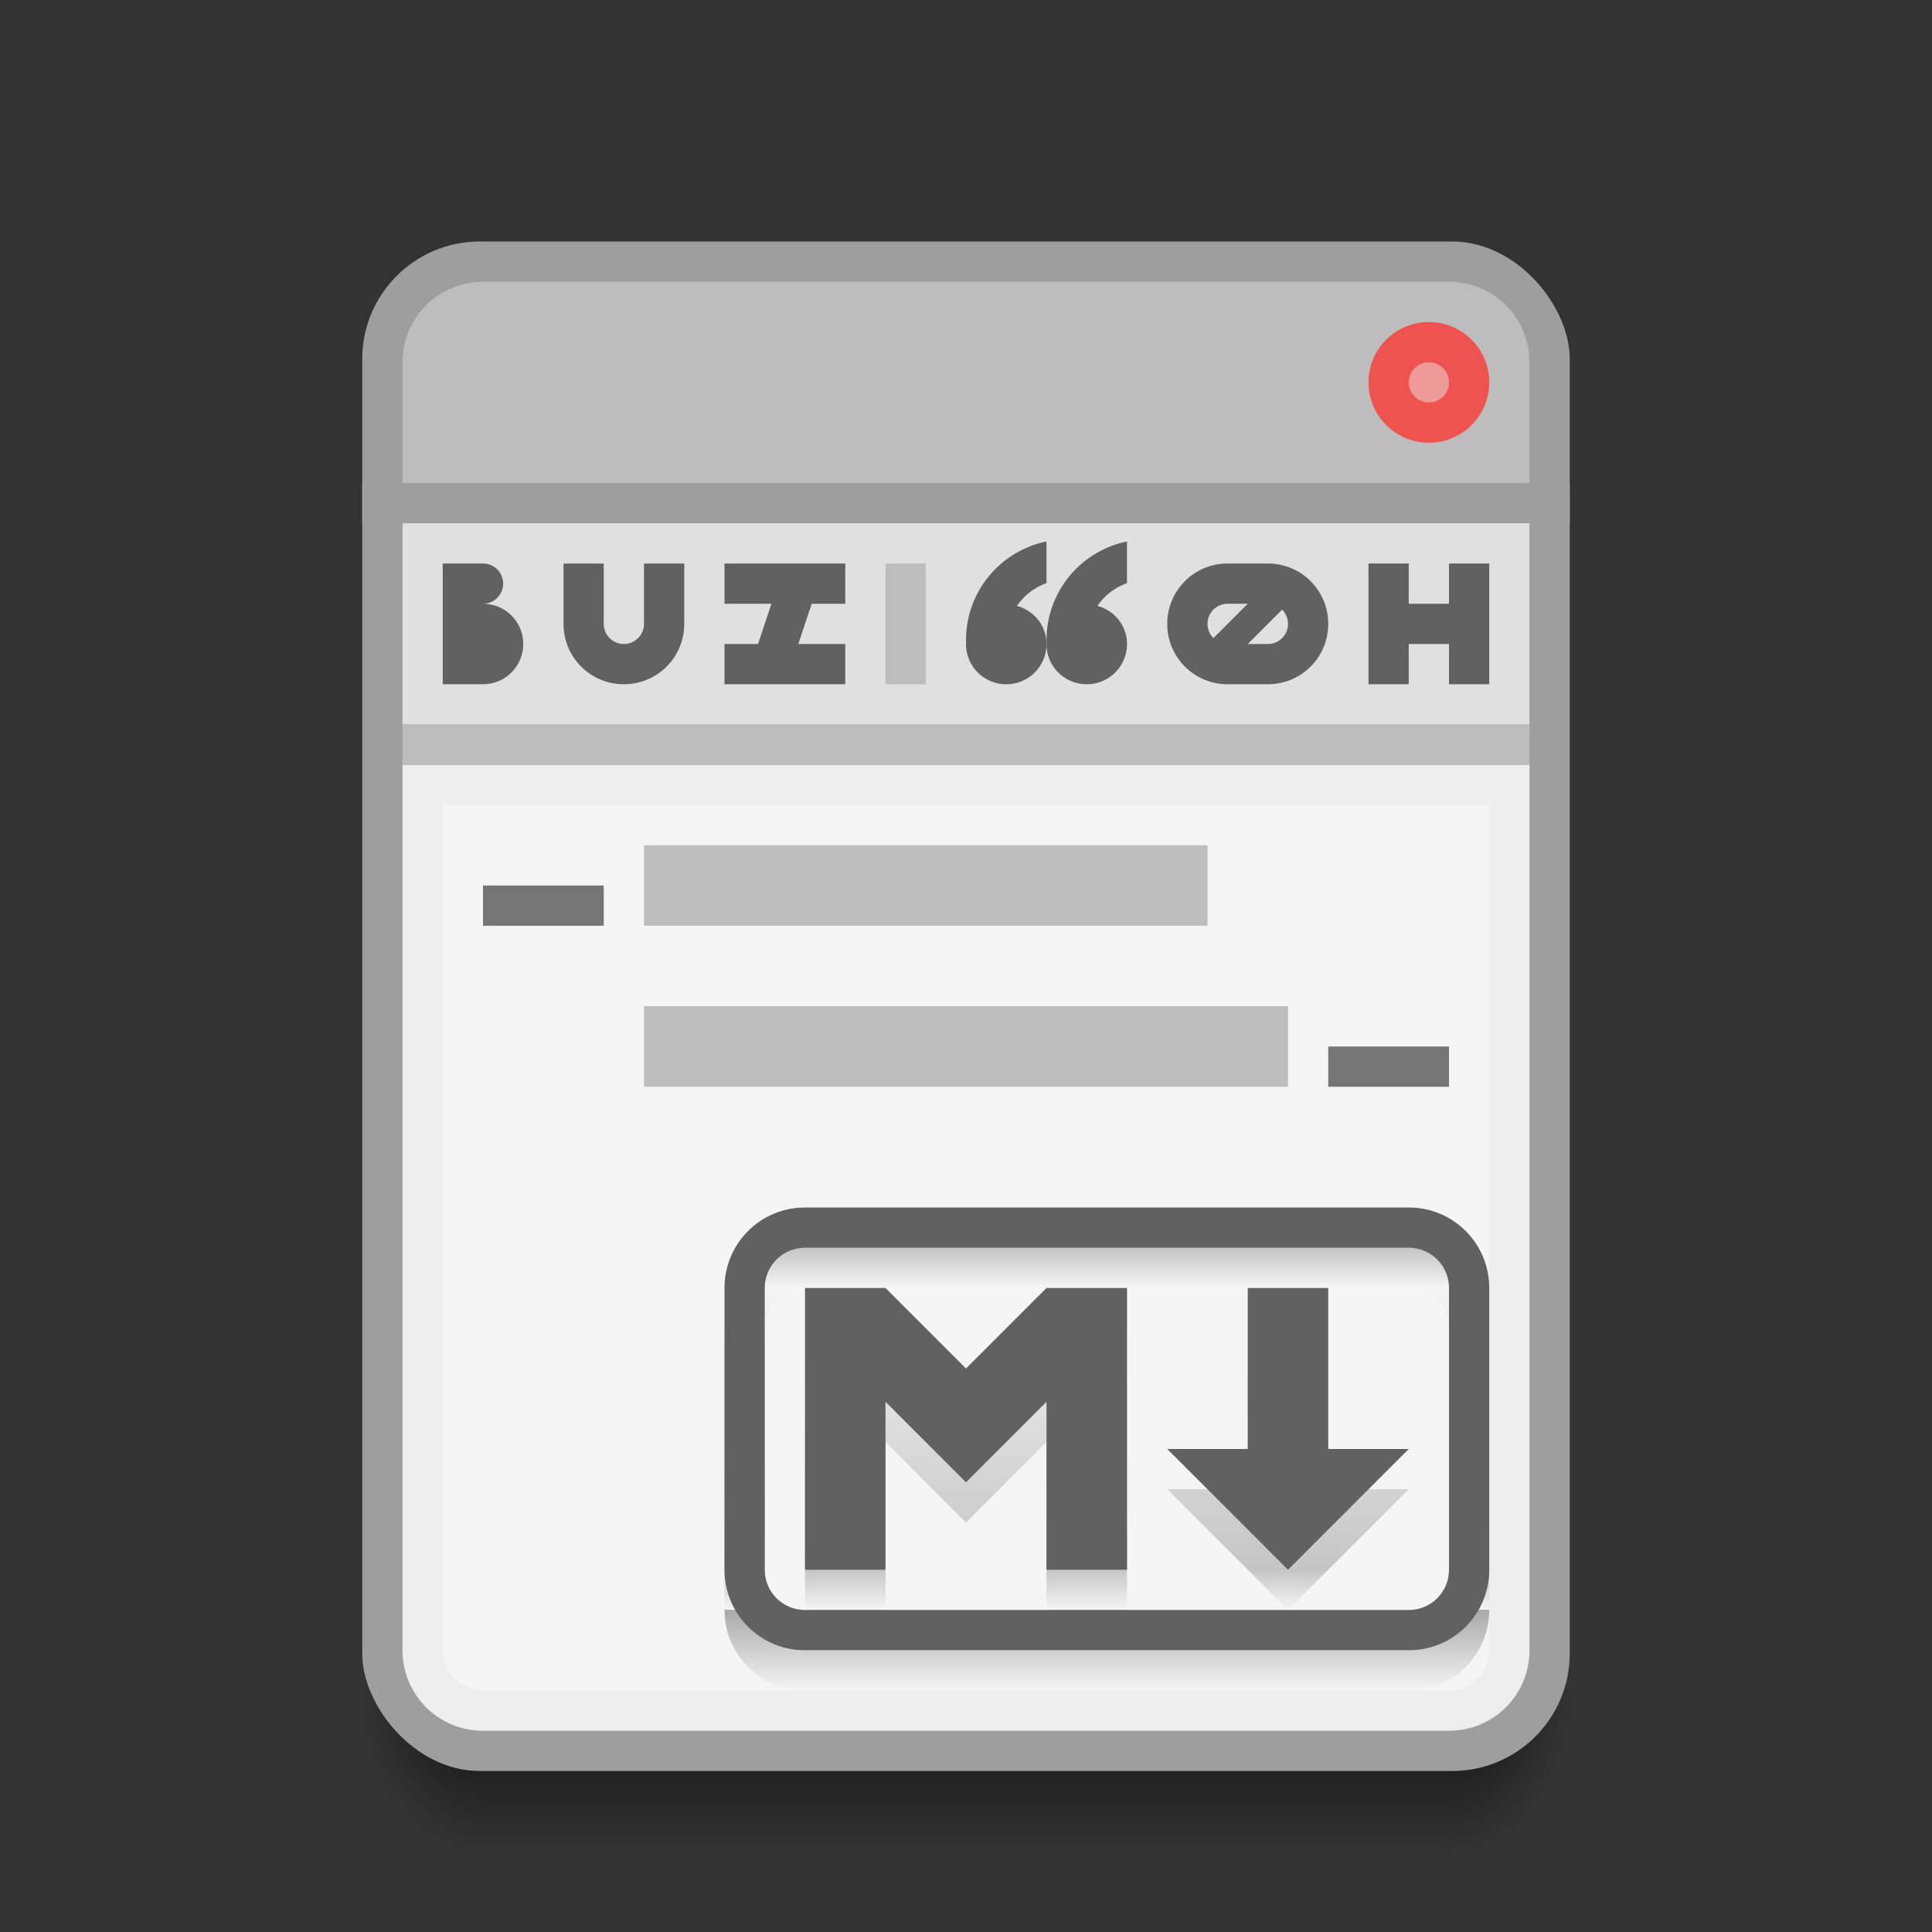 <?xml version="1.0" encoding="UTF-8" standalone="no"?>
<!-- Created using Karbon, part of Calligra: http://www.calligra.org/karbon -->

<svg
   xmlns:dc="http://purl.org/dc/elements/1.1/"
   xmlns:cc="http://creativecommons.org/ns#"
   xmlns:rdf="http://www.w3.org/1999/02/22-rdf-syntax-ns#"
   xmlns:svg="http://www.w3.org/2000/svg"
   xmlns="http://www.w3.org/2000/svg"
   xmlns:xlink="http://www.w3.org/1999/xlink"
   xmlns:sodipodi="http://sodipodi.sourceforge.net/DTD/sodipodi-0.dtd"
   xmlns:inkscape="http://www.inkscape.org/namespaces/inkscape"
   width="48"
   height="48"
   id="svg2"
   version="1.1"
   inkscape:version="0.91 r13725"
   sodipodi:docname="cutemarked.svg">
  <rect width="100%" height="100%" fill="#333333" stroke="none"/>
  <sodipodi:namedview
     pagecolor="#ffffff"
     bordercolor="#666666"
     borderopacity="1"
     objecttolerance="10"
     gridtolerance="10000"
     guidetolerance="10"
     inkscape:pageopacity="0"
     inkscape:pageshadow="2"
     inkscape:window-width="2560"
     inkscape:window-height="959"
     id="namedview10"
     showgrid="true"
     inkscape:showpageshadow="false"
     borderlayer="true"
     fit-margin-top="0"
     fit-margin-left="0"
     fit-margin-right="0"
     fit-margin-bottom="0"
     inkscape:zoom="22.804194"
     inkscape:cx="12.908929"
     inkscape:cy="26.810884"
     inkscape:window-x="0"
     inkscape:window-y="34"
     inkscape:window-maximized="1"
     inkscape:current-layer="layer1"
     showguides="true">
    <inkscape:grid
       type="xygrid"
       id="grid4141"
       originx="20px"
       originy="0px" />
    <sodipodi:guide
       position="0,48"
       orientation="48,0"
       id="guide4147" />
    <sodipodi:guide
       position="48,0"
       orientation="-48,0"
       id="guide4151" />
    <sodipodi:guide
       position="48,48"
       orientation="0,-48"
       id="guide4153" />
    <sodipodi:guide
       position="4,37"
       orientation="40,0"
       id="guide4219" />
    <sodipodi:guide
       position="7,4"
       orientation="0,34"
       id="guide4221" />
    <sodipodi:guide
       position="44,32"
       orientation="-29,0"
       id="guide4223" />
    <sodipodi:guide
       position="30,44"
       orientation="0,-23"
       id="guide4227" />
  </sodipodi:namedview>
  <defs
     id="defs4">
    <linearGradient
       inkscape:collect="always"
       id="Shadow">
      <stop
         style="stop-color:#000000;stop-opacity:1;"
         offset="0"
         id="stop4186" />
      <stop
         style="stop-color:#000000;stop-opacity:0;"
         offset="1"
         id="stop4188" />
    </linearGradient>
    <linearGradient
       inkscape:collect="always"
       xlink:href="#Shadow"
       id="linearGradient4190"
       x1="24"
       y1="42"
       x2="24"
       y2="46"
       gradientUnits="userSpaceOnUse" />
    <radialGradient
       inkscape:collect="always"
       xlink:href="#Shadow"
       id="radialGradient4200"
       cx="44"
       cy="42.5"
       fx="44"
       fy="42.5"
       r="1.5"
       gradientTransform="matrix(-5.6193702e-6,2.667,-2,-4.214526e-6,121,-75.333)"
       gradientUnits="userSpaceOnUse" />
    <radialGradient
       inkscape:collect="always"
       xlink:href="#Shadow"
       id="radialGradient4208"
       cx="4"
       cy="42.5"
       fx="4"
       fy="42.5"
       r="1.5"
       gradientTransform="matrix(-2,-2.935184e-6,3.9135795e-6,-2.667,20,155.333)"
       gradientUnits="userSpaceOnUse" />
    <linearGradient
       inkscape:collect="always"
       id="linearGradient4181">
      <stop
         style="stop-color:#000000;stop-opacity:0.196"
         offset="0"
         id="stop4183" />
      <stop
         id="stop4182"
         offset="0.091"
         style="stop-color:#000000;stop-opacity:0" />
      <stop
         id="stop4180"
         offset="0.727"
         style="stop-color:#000000;stop-opacity:0.196;" />
      <stop
         id="stop4191"
         offset="0.818"
         style="stop-color:#000000;stop-opacity:0" />
      <stop
         id="stop4189"
         offset="0.818"
         style="stop-color:#000000;stop-opacity:0.31" />
      <stop
         style="stop-color:#000000;stop-opacity:0;"
         offset="1"
         id="stop4185" />
    </linearGradient>
    <linearGradient
       gradientTransform="translate(-12,-1071.523)"
       inkscape:collect="always"
       xlink:href="#linearGradient4181"
       id="linearGradient4187-7"
       x1="40"
       y1="1102.52"
       x2="40"
       y2="1113.52"
       gradientUnits="userSpaceOnUse" />
  </defs>
  <g
     inkscape:groupmode="layer"
     id="layer1"
     inkscape:label="Layer 1">
    <path
       style="opacity:0.7;fill:url(#radialGradient4200);fill-opacity:1;stroke:none;stroke-width:2;stroke-linecap:butt;stroke-linejoin:round;stroke-miterlimit:4;stroke-dasharray:none;stroke-opacity:1"
       d="m 36,42 0,4 1,0 c 1.108,0 2,-0.892 2,-2 l 0,-2 -3,0 z"
       id="path4174"
       inkscape:connector-curvature="0" />
    <path
       style="opacity:0.7;fill:url(#linearGradient4190);fill-opacity:1;stroke:none;stroke-width:2;stroke-linecap:butt;stroke-linejoin:round;stroke-miterlimit:4;stroke-dasharray:none;stroke-opacity:1"
       d="m 12,42 0,4 24,0 0,-4 z"
       id="path4169"
       inkscape:connector-curvature="0"
       sodipodi:nodetypes="ccccc" />
    <path
       style="opacity:0.7;fill:url(#radialGradient4208);fill-opacity:1;stroke:none;stroke-width:2;stroke-linecap:butt;stroke-linejoin:round;stroke-miterlimit:4;stroke-dasharray:none;stroke-opacity:1"
       d="m 9,42 0,2 c 0,1.108 0.892,2 2,2 l 1,0 0,-4 -3,0 z"
       id="rect4157"
       inkscape:connector-curvature="0" />
    <rect
       style="opacity:1;fill:#9e9e9e;fill-opacity:1;stroke:none;stroke-width:2;stroke-linecap:butt;stroke-linejoin:round;stroke-miterlimit:4;stroke-dasharray:none;stroke-opacity:1"
       id="rect4272"
       width="30"
       height="38"
       x="9"
       y="6"
       ry="2.919" />
    <path
       style="opacity:1;fill:#eeeeee;fill-opacity:1;stroke:none;stroke-width:2;stroke-linecap:butt;stroke-linejoin:round;stroke-miterlimit:4;stroke-dasharray:none;stroke-opacity:1"
       d="m 38,19 -28,0 0,22 c 0,1.108 0.892,2 2,2 l 24,0 c 1.108,0 2,-0.892 2,-2 z"
       id="path4291"
       inkscape:connector-curvature="0"
       sodipodi:nodetypes="ccssssc" />
    <path
       style="opacity:1;fill:#f5f5f5;fill-opacity:1;stroke:none;stroke-width:1;stroke-linecap:round;stroke-linejoin:round;stroke-miterlimit:4;stroke-dasharray:none;stroke-opacity:1"
       d="M 11 20 L 11 21 L 11 41 C 11 41.554 11.446 42 12 42 L 36 42 C 36.554 42 37 41.554 37 41 L 37 21 L 37 20 L 36 20 L 12 20 L 11 20 z "
       id="rect4344" />
    <path
       style="opacity:1;fill:#bdbdbd;fill-opacity:1;stroke:none;stroke-width:2;stroke-linecap:butt;stroke-linejoin:round;stroke-miterlimit:4;stroke-dasharray:none;stroke-opacity:1"
       d="m 12,7 c -1.108,0 -2,0.892 -2,2 l 0,3 28,0 0,-3 C 38,7.892 37.108,7 36,7 l -24,0 z"
       id="rect4282"
       inkscape:connector-curvature="0" />
    <circle
       style="opacity:1;fill:#ef5350;fill-opacity:1;stroke:none;stroke-width:2;stroke-linecap:butt;stroke-linejoin:round;stroke-miterlimit:4;stroke-dasharray:none;stroke-opacity:1"
       id="path4284"
       cx="35.5"
       cy="9.5"
       r="1.5" />
    <ellipse
       cy="9.5"
       cx="35.5"
       id="circle4286"
       style="opacity:1;fill:#ef9a9a;fill-opacity:1;stroke:none;stroke-width:2;stroke-linecap:butt;stroke-linejoin:round;stroke-miterlimit:4;stroke-dasharray:none;stroke-opacity:1"
       rx="0.5"
       ry="0.5" />
    <rect
       style="opacity:1;fill:#9e9e9e;fill-opacity:1;stroke:none;stroke-width:2;stroke-linecap:butt;stroke-linejoin:round;stroke-miterlimit:4;stroke-dasharray:none;stroke-opacity:1"
       id="rect4293"
       width="30"
       height="1"
       x="9"
       y="12"
       ry="0" />
    <rect
       style="opacity:1;fill:#e0e0e0;fill-opacity:1;stroke:none;stroke-width:2;stroke-linecap:butt;stroke-linejoin:round;stroke-miterlimit:4;stroke-dasharray:none;stroke-opacity:1"
       id="rect4295"
       width="28"
       height="5"
       x="10"
       y="13" />
    <rect
       style="opacity:1;fill:#bdbdbd;fill-opacity:1;stroke:none;stroke-width:2;stroke-linecap:butt;stroke-linejoin:round;stroke-miterlimit:4;stroke-dasharray:none;stroke-opacity:1"
       id="rect4297"
       width="28"
       height="1"
       x="10"
       y="18" />
    <path
       style="opacity:1;fill:#616161;fill-opacity:1;stroke:none;stroke-width:2;stroke-linecap:butt;stroke-linejoin:round;stroke-miterlimit:4;stroke-dasharray:none;stroke-opacity:1"
       d="m 11,14 0,3 1,0 c 0.554,0 1,-0.446 1,-1 0,-0.554 -0.446,-1 -1,-1 l 0,0 c 0.277,0 0.5,-0.223 0.5,-0.5 C 12.5,14.223 12.277,14 12,14 Z m 3,0 0,1.5 c 0,0.831 0.669,1.5 1.5,1.5 0.831,0 1.5,-0.669 1.5,-1.5 l 0,-1.5 -1,0 0,1.5 C 16,15.777 15.777,16 15.5,16 15.223,16 15,15.777 15,15.5 L 15,14 Z m 4,0 0,1 1.166,0 -0.332,1 L 18,16 l 0,1 3,0 0,-1 -1.166,0 0.332,-1 L 21,15 21,14 Z"
       id="rect4326"
       inkscape:connector-curvature="0"
       sodipodi:nodetypes="ccssscssccsssccsssccccccccccccccc" />
    <path
       id="rect4349-7"
       d="m 26,13.453 a 2.5,2.5 0 0 0 -2,2.447 2.5,2.5 0 0 0 0.004,0.084 c -8.4e-5,0.006 -0.004,0.01 -0.004,0.016 0,0.554 0.446,1 1,1 0.554,0 1,-0.446 1,-1 0,-0.46 -0.313,-0.83 -0.734,-0.947 A 1.5,1.5 0 0 1 26,14.488 l 0,-1.035 z"
       style="opacity:1;fill:#616161;fill-opacity:1;stroke:none;stroke-width:2;stroke-linecap:round;stroke-linejoin:round;stroke-miterlimit:4;stroke-dasharray:none;stroke-opacity:1"
       inkscape:connector-curvature="0" />
    <path
       inkscape:connector-curvature="0"
       style="opacity:1;fill:#616161;fill-opacity:1;stroke:none;stroke-width:2;stroke-linecap:round;stroke-linejoin:round;stroke-miterlimit:4;stroke-dasharray:none;stroke-opacity:1"
       d="M 28,13.453 A 2.5,2.5 0 0 0 26,15.9 2.5,2.5 0 0 0 26.004,15.984 C 26.004,15.994 26,15.994 26,16 c 0,0.554 0.446,1 1,1 0.554,0 1,-0.446 1,-1 0,-0.46 -0.313,-0.83 -0.734,-0.947 A 1.5,1.5 0 0 1 28,14.488 l 0,-1.035 z"
       id="path4360-6" />
    <path
       id="rect4367-1"
       d="m 30.5,14 c -0.831,0 -1.5,0.669 -1.5,1.5 0,0.831 0.669,1.5 1.5,1.5 l 1,0 c 0.831,0 1.5,-0.669 1.5,-1.5 0,-0.831 -0.669,-1.5 -1.5,-1.5 l -1,0 z m 0,1 0.5,0 -0.854,0.854 C 30.056,15.763 30,15.638 30,15.5 c 0,-0.277 0.223,-0.5 0.5,-0.5 z m 1.354,0.146 C 31.944,15.236 32,15.361 32,15.5 c 0,0.277 -0.223,0.5 -0.5,0.5 l -0.5,0 0.854,-0.854 z"
       style="opacity:1;fill:#616161;fill-opacity:1;stroke:none;stroke-width:2;stroke-linecap:round;stroke-linejoin:round;stroke-miterlimit:4;stroke-dasharray:none;stroke-opacity:1"
       inkscape:connector-curvature="0" />
    <path
       inkscape:connector-curvature="0"
       style="opacity:1;fill:url(#linearGradient4187-7);fill-opacity:1;stroke:none;stroke-width:2;stroke-linecap:round;stroke-linejoin:round;stroke-miterlimit:4;stroke-dasharray:none;stroke-opacity:1"
       d="m 20,31 c -1.108,0 -2,0.892 -2,2 l 0,7 c 0,1.108 0.892,2 2,2 l 15,0 c 1.108,0 2,-0.892 2,-2 l 0,-7 c 0,-1.108 -0.892,-2 -2,-2 l -15,0 z m 0,1 15,0 c 0.554,0 1,0.446 1,1 l 0,7 c 0,0.554 -0.446,1 -1,1 l -15,0 c -0.554,0 -1,-0.446 -1,-1 l 0,-7 c 0,-0.554 0.446,-1 1,-1 z m 0,1 0,0.828 0,6.172 2,0 0,-4.172 2,2 2,-2 0,4.172 2,0 0,-6.172 0,-0.828 -2,0 -2,2 -2,-2 -2,0 z m 11,0 0,4 -2,0 3,3 3,-3 -2,0 0,-4 -2,0 z"
       id="path4179-1" />
    <path
       id="rect4323-9"
       d="m 20,30 c -1.108,0 -2,0.892 -2,2 l 0,7 c 0,1.108 0.892,2 2,2 l 15,0 c 1.108,0 2,-0.892 2,-2 l 0,-7 c 0,-1.108 -0.892,-2 -2,-2 l -15,0 z m 0,1 15,0 c 0.554,0 1,0.446 1,1 l 0,7 c 0,0.554 -0.446,1 -1,1 l -15,0 c -0.554,0 -1,-0.446 -1,-1 l 0,-7 c 0,-0.554 0.446,-1 1,-1 z m 0,1 0,0.828 0,6.172 2,0 0,-4.172 2,2 2,-2 0,4.172 2,0 0,-6.172 0,-0.828 -2,0 -2,2 -2,-2 -2,0 z m 11,0 0,4 -2,0 3,3 3,-3 -2,0 0,-4 -2,0 z"
       style="opacity:1;fill:#616161;fill-opacity:1;stroke:none;stroke-width:2;stroke-linecap:round;stroke-linejoin:round;stroke-miterlimit:4;stroke-dasharray:none;stroke-opacity:1"
       inkscape:connector-curvature="0" />
    <path
       style="opacity:1;fill:#616161;fill-opacity:1;stroke:none;stroke-width:1;stroke-linecap:round;stroke-linejoin:round;stroke-miterlimit:4;stroke-dasharray:none;stroke-opacity:1"
       d="M 34 14 L 34 17 L 35 17 L 35 16 L 36 16 L 36 17 L 37 17 L 37 14 L 36 14 L 36 15 L 35 15 L 35 14 L 34 14 z "
       id="rect4350" />
    <rect
       style="opacity:1;fill:#bdbdbd;fill-opacity:1;stroke:none;stroke-width:1;stroke-linecap:round;stroke-linejoin:round;stroke-miterlimit:4;stroke-dasharray:none;stroke-opacity:1"
       id="rect4362"
       width="1"
       height="3"
       x="22"
       y="14" />
    <rect
       ry="0"
       y="21"
       x="16"
       height="2"
       width="14"
       id="rect4276-0-5"
       style="opacity:1;fill:#bdbdbd;fill-opacity:1;stroke:none;stroke-width:2;stroke-linecap:round;stroke-linejoin:round;stroke-miterlimit:4;stroke-dasharray:none;stroke-opacity:1" />
    <rect
       y="25"
       x="16"
       height="2"
       width="16"
       id="rect4278-0"
       style="opacity:1;fill:#bdbdbd;fill-opacity:1;stroke:none;stroke-width:2;stroke-linecap:round;stroke-linejoin:round;stroke-miterlimit:4;stroke-dasharray:none;stroke-opacity:1" />
    <rect
       y="22"
       x="12"
       height="1"
       width="3"
       id="rect4396-7"
       style="opacity:1;fill:#757575;fill-opacity:1;stroke:none;stroke-width:2;stroke-linecap:round;stroke-linejoin:round;stroke-miterlimit:4;stroke-dasharray:none;stroke-opacity:1" />
    <rect
       y="26"
       x="33"
       height="1"
       width="3"
       id="rect4398-6"
       style="opacity:1;fill:#757575;fill-opacity:1;stroke:none;stroke-width:2;stroke-linecap:round;stroke-linejoin:round;stroke-miterlimit:4;stroke-dasharray:none;stroke-opacity:1" />
  </g>
</svg>

